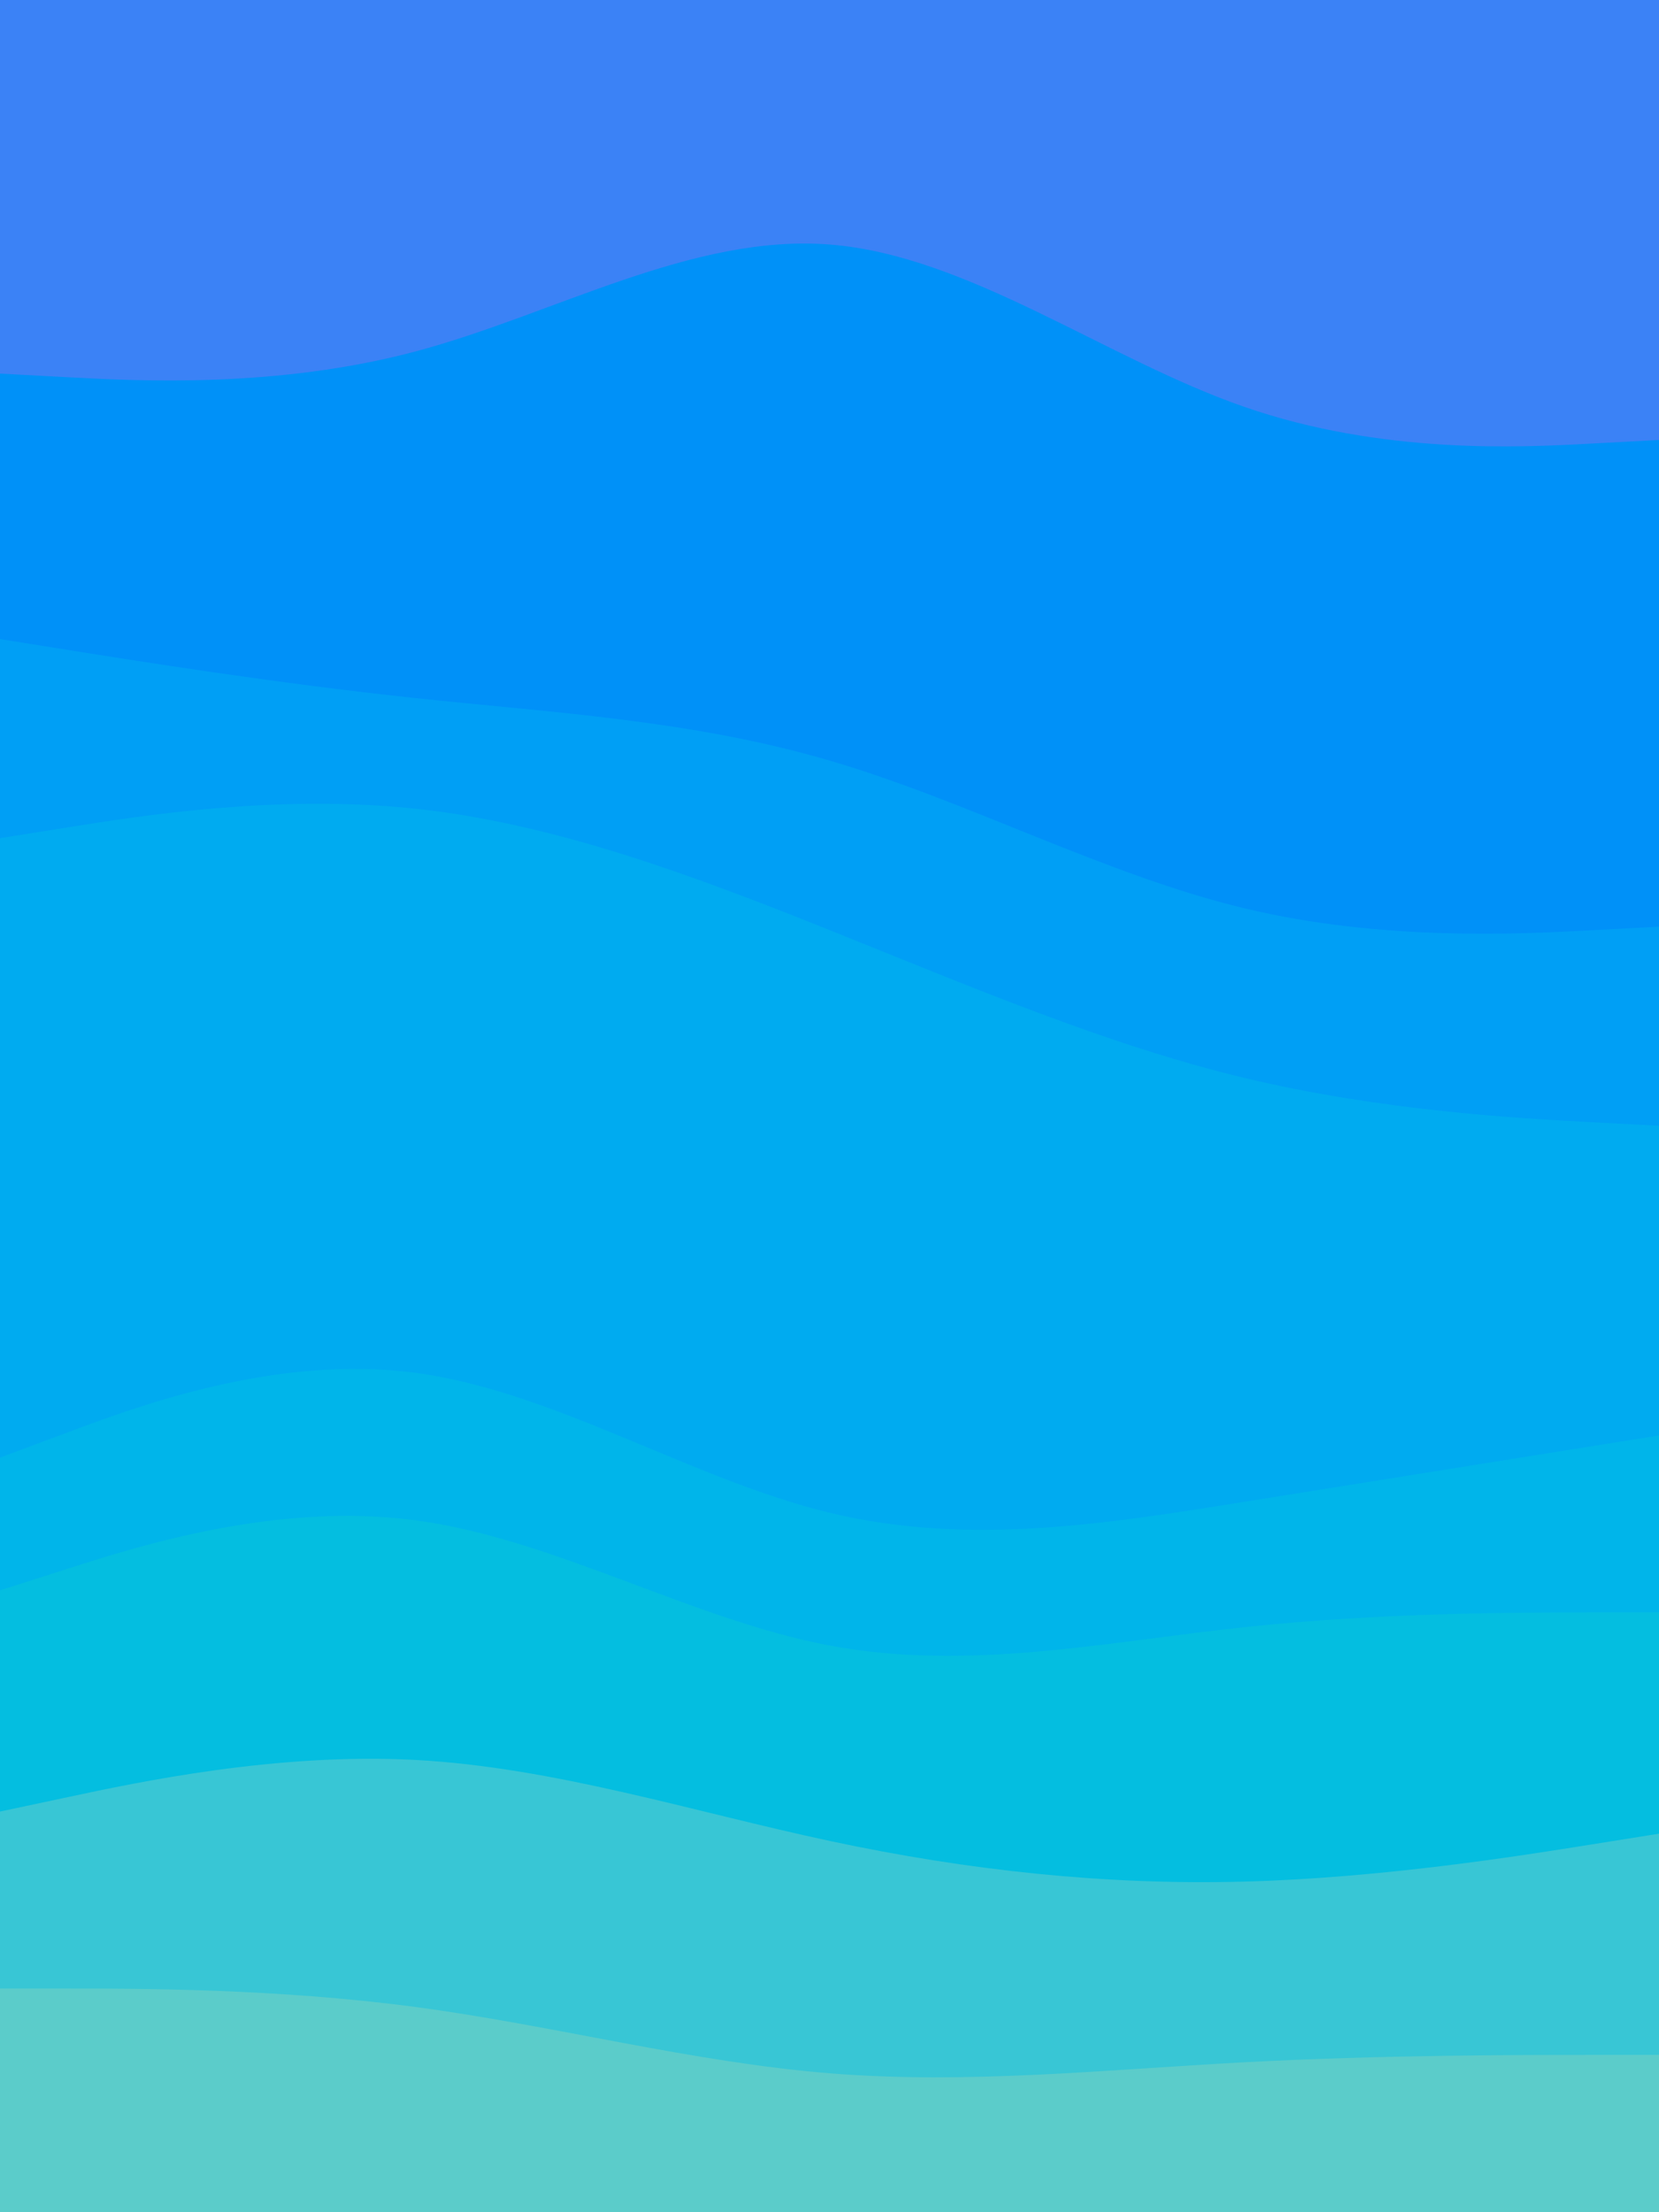 <svg id="visual" viewBox="0 0 675 900" width="675" height="900" xmlns="http://www.w3.org/2000/svg" xmlns:xlink="http://www.w3.org/1999/xlink" version="1.1"><path d="M0 154L28.2 155.5C56.3 157 112.7 160 169 145C225.3 130 281.7 97 337.8 101.5C394 106 450 148 506.2 167.5C562.3 187 618.7 184 646.8 182.5L675 181L675 0L646.8 0C618.7 0 562.3 0 506.2 0C450 0 394 0 337.8 0C281.7 0 225.3 0 169 0C112.7 0 56.3 0 28.2 0L0 0Z" fill="#3b82f6"></path><path d="M0 262L28.2 266.5C56.3 271 112.7 280 169 286C225.3 292 281.7 295 337.8 311.5C394 328 450 358 506.2 371.5C562.3 385 618.7 382 646.8 380.5L675 379L675 179L646.8 180.5C618.7 182 562.3 185 506.2 165.5C450 146 394 104 337.8 99.5C281.7 95 225.3 128 169 143C112.7 158 56.3 155 28.2 153.5L0 152Z" fill="#0091f8"></path><path d="M0 343L28.2 338.5C56.3 334 112.7 325 169 331C225.3 337 281.7 358 337.8 380.5C394 403 450 427 506.2 440.5C562.3 454 618.7 457 646.8 458.5L675 460L675 377L646.8 378.5C618.7 380 562.3 383 506.2 369.5C450 356 394 326 337.8 309.5C281.7 293 225.3 290 169 284C112.7 278 56.3 269 28.2 264.5L0 260Z" fill="#009ff5"></path><path d="M0 595L28.2 584.5C56.3 574 112.7 553 169 560.5C225.3 568 281.7 604 337.8 617.5C394 631 450 622 506.2 613C562.3 604 618.7 595 646.8 590.5L675 586L675 458L646.8 456.5C618.7 455 562.3 452 506.2 438.5C450 425 394 401 337.8 378.5C281.7 356 225.3 335 169 329C112.7 323 56.3 332 28.2 336.5L0 341Z" fill="#00abf0"></path><path d="M0 649L28.2 640C56.3 631 112.7 613 169 620.5C225.3 628 281.7 661 337.8 671.5C394 682 450 670 506.2 664C562.3 658 618.7 658 646.8 658L675 658L675 584L646.8 588.5C618.7 593 562.3 602 506.2 611C450 620 394 629 337.8 615.5C281.7 602 225.3 566 169 558.5C112.7 551 56.3 572 28.2 582.5L0 593Z" fill="#00b5ea"></path><path d="M0 739L28.2 733C56.3 727 112.7 715 169 718C225.3 721 281.7 739 337.8 751C394 763 450 769 506.2 767.5C562.3 766 618.7 757 646.8 752.5L675 748L675 656L646.8 656C618.7 656 562.3 656 506.2 662C450 668 394 680 337.8 669.5C281.7 659 225.3 626 169 618.5C112.7 611 56.3 629 28.2 638L0 647Z" fill="#04bee0"></path><path d="M0 811L28.2 811C56.3 811 112.7 811 169 818.5C225.3 826 281.7 841 337.8 845.5C394 850 450 844 506.2 841C562.3 838 618.7 838 646.8 838L675 838L675 746L646.8 750.5C618.7 755 562.3 764 506.2 765.5C450 767 394 761 337.8 749C281.7 737 225.3 719 169 716C112.7 713 56.3 725 28.2 731L0 737Z" fill="#38c6d5"></path><path d="M0 901L28.2 901C56.3 901 112.7 901 169 901C225.3 901 281.7 901 337.8 901C394 901 450 901 506.2 901C562.3 901 618.7 901 646.8 901L675 901L675 836L646.8 836C618.7 836 562.3 836 506.2 839C450 842 394 848 337.8 843.5C281.7 839 225.3 824 169 816.5C112.7 809 56.3 809 28.2 809L0 809Z" fill="#5bccca"></path></svg>